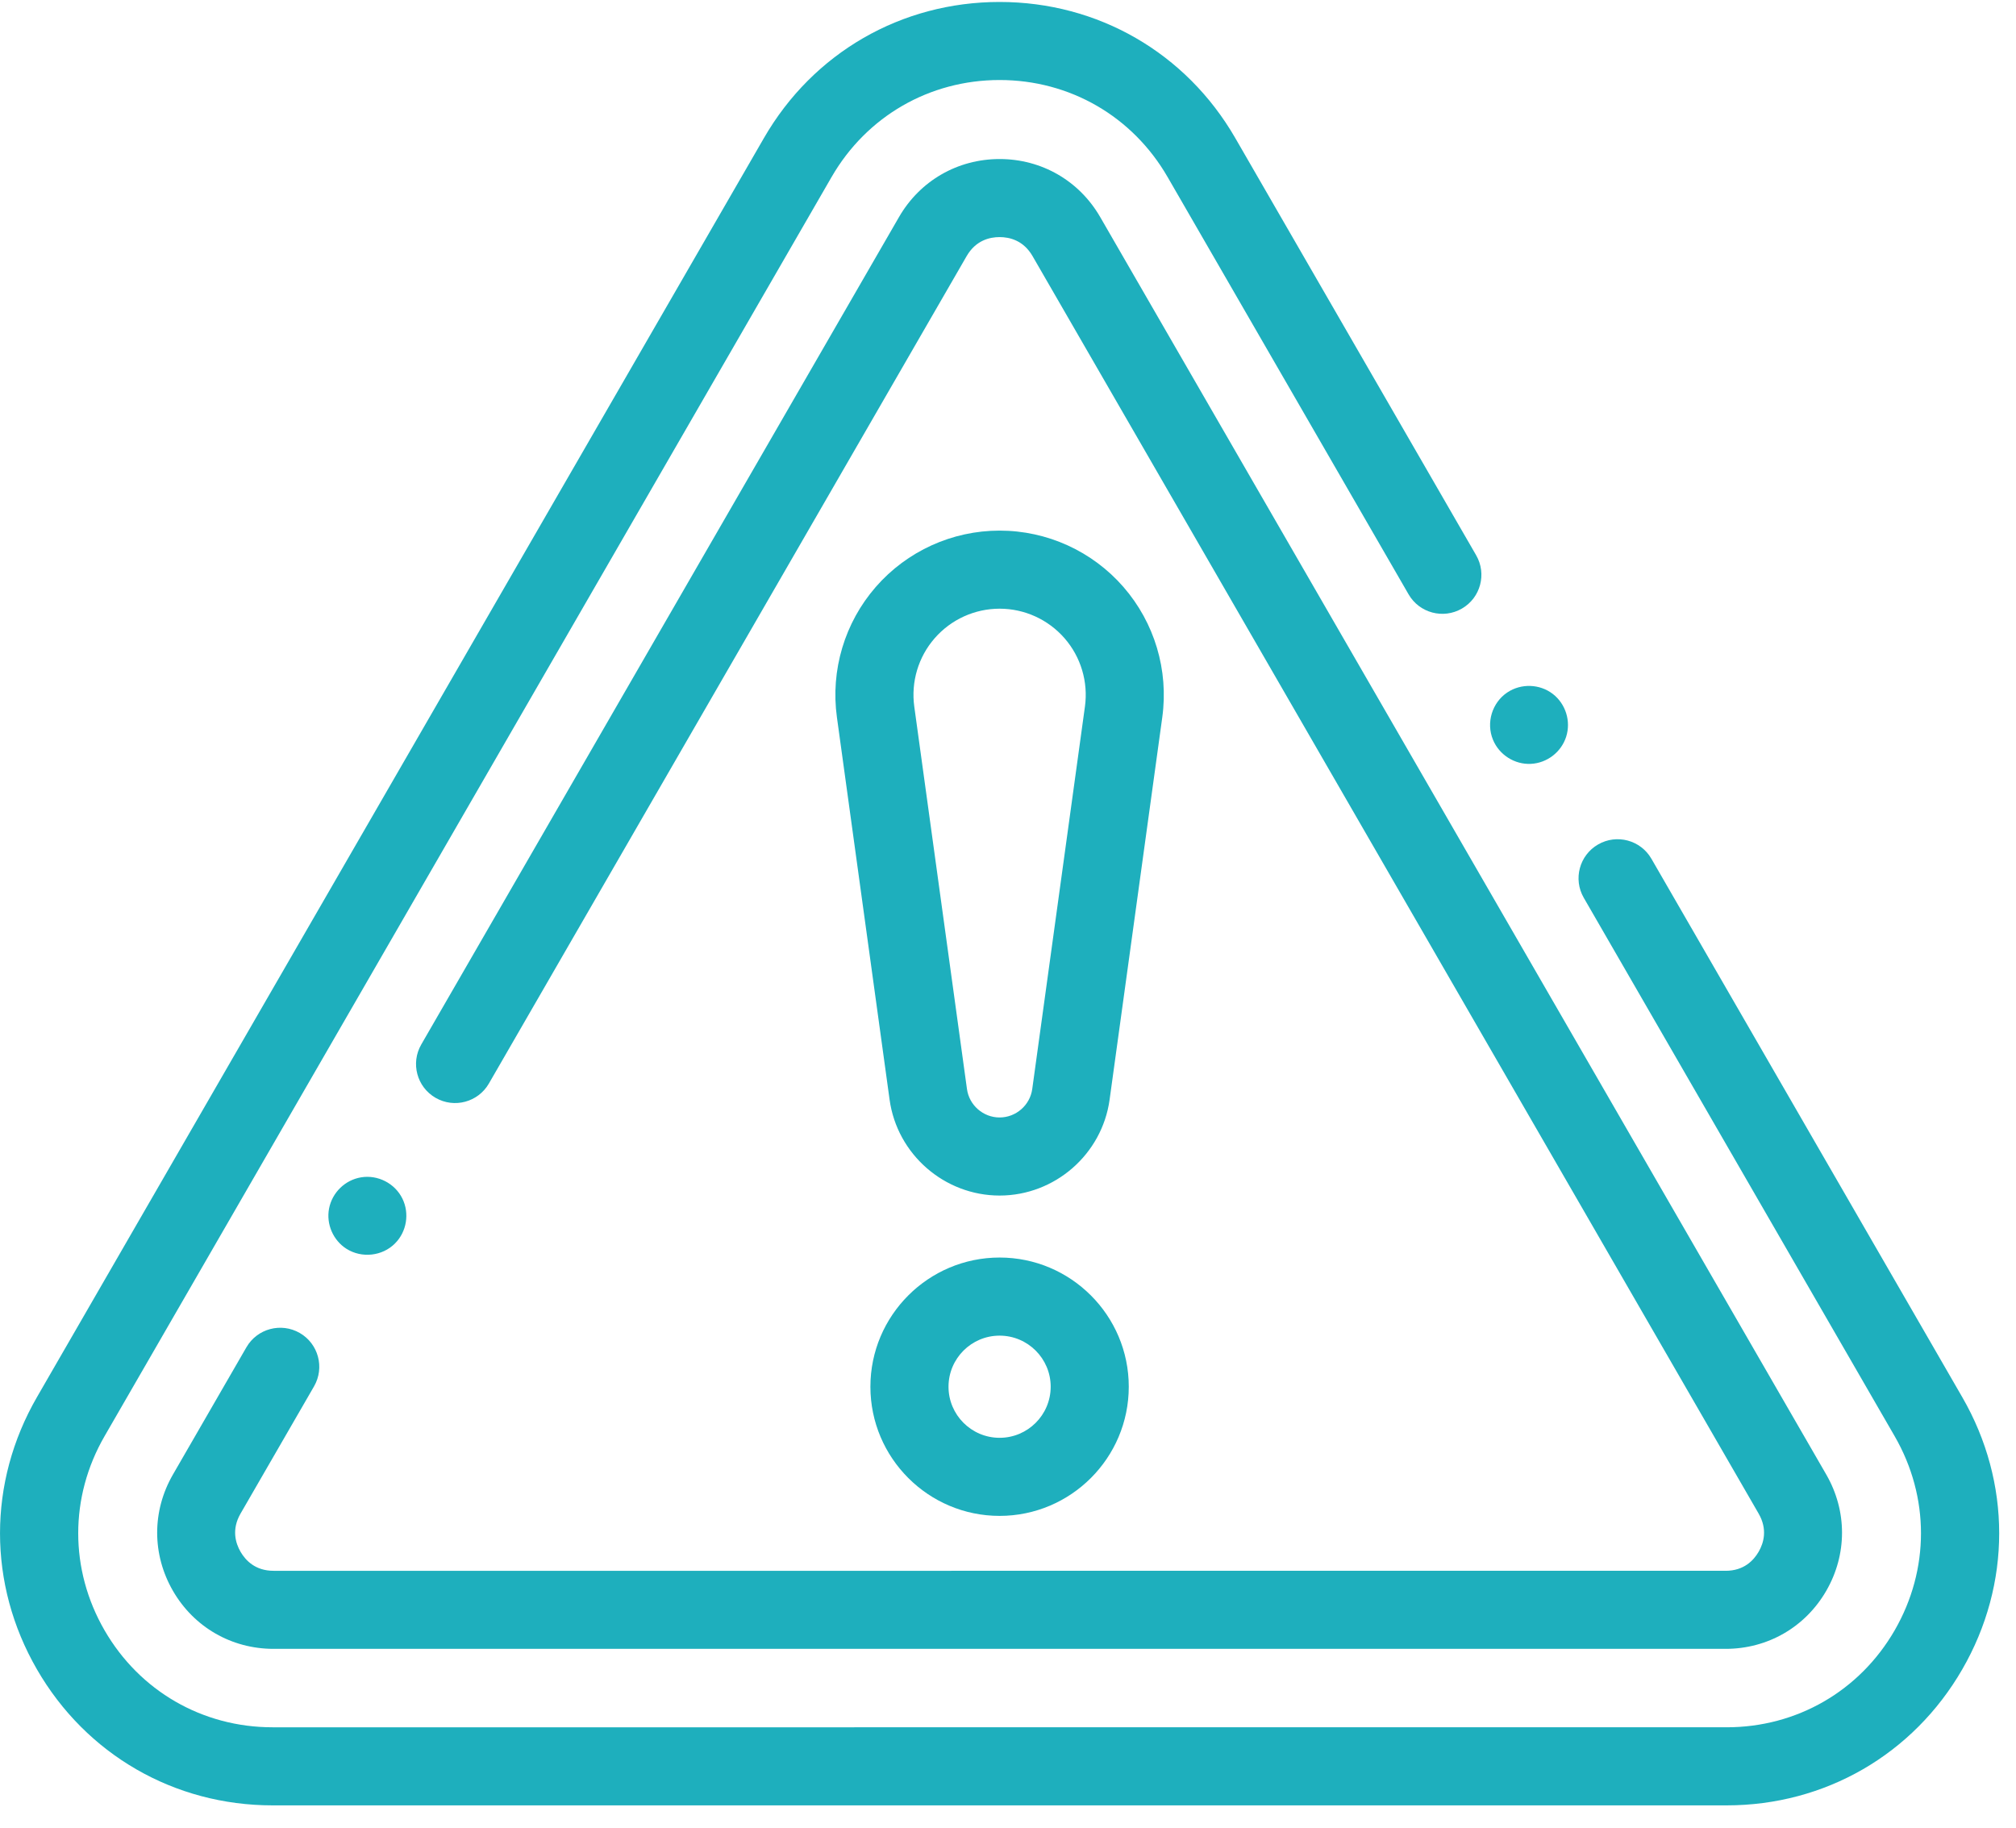 <svg xmlns="http://www.w3.org/2000/svg" width="75" height="68" viewBox="0 0 75 68">
    <g fill="#1EAFBD">
        <path d="M73.002 51.983L61.436 31.949c-.401-.695-1.29-.932-1.984-.531-.695.401-.933 1.289-.532 1.984l11.567 20.033c1.304 2.26 1.304 4.959 0 7.219-1.305 2.26-3.642 3.609-6.252 3.609H10.14c-2.61 0-4.947-1.35-6.252-3.61-1.304-2.26-1.304-4.957 0-7.218L30.936 6.587c1.305-2.26 3.642-3.61 6.252-3.61s4.946 1.35 6.25 3.61l8.964 15.524c.4.695 1.289.933 1.984.531.694-.4.932-1.289.531-1.983L45.954 5.134C44.124 1.965 40.847.073 37.187.073c-3.659 0-6.936 1.891-8.766 5.061L1.373 51.983c-1.83 3.17-1.83 6.954 0 10.123 1.829 3.17 5.107 5.062 8.767 5.062h54.095c3.66 0 6.937-1.892 8.767-5.062 1.83-3.17 1.83-6.953 0-10.123z"/>
        <path d="M11.684 51.577c.4-.694.163-1.583-.532-1.984-.695-.4-1.583-.163-1.984.531l-2.735 4.737c-.781 1.354-.781 2.97 0 4.324.781 1.353 2.181 2.16 3.744 2.16h54.021c1.563 0 2.963-.807 3.744-2.16.781-1.354.781-2.97 0-4.324L40.931 8.077c-.781-1.353-2.18-2.16-3.743-2.16-1.563 0-2.963.807-3.744 2.16L15.672 38.86c-.401.695-.163 1.583.532 1.984.694.401 1.583.163 1.984-.532L35.96 9.531c.338-.587.854-.71 1.227-.71.374 0 .89.123 1.228.71l27.011 46.783c.338.586.187 1.095 0 1.418-.187.324-.551.709-1.228.709H10.176c-.676 0-1.04-.385-1.228-.709-.186-.323-.338-.832 0-1.418l2.736-4.737z"/>
        <path d="M37.188 46.786c-2.65 0-4.807 2.157-4.807 4.806 0 2.65 2.157 4.806 4.806 4.806 2.65 0 4.806-2.156 4.806-4.806s-2.156-4.806-4.806-4.806zm0 6.707c-1.049 0-1.901-.853-1.901-1.9 0-1.05.852-1.901 1.9-1.901 1.049 0 1.901.852 1.901 1.9s-.852 1.901-1.9 1.901zM41.793 21.836c-1.16-1.331-2.84-2.095-4.605-2.095-1.767 0-3.445.764-4.606 2.095-1.16 1.332-1.688 3.099-1.447 4.848l1.96 14.228c.28 2.034 2.04 3.568 4.093 3.568 2.052 0 3.812-1.534 4.092-3.568l1.96-14.228c.24-1.75-.287-3.516-1.447-4.848zm-1.431 4.452l-1.96 14.228c-.083.603-.605 1.059-1.215 1.059-.609 0-1.132-.456-1.214-1.06l-1.96-14.227c-.126-.918.15-1.845.759-2.543.609-.698 1.489-1.099 2.416-1.099.926 0 1.806.401 2.415 1.099.608.698.885 1.625.759 2.543zM14.695 46.261c.436-.435.546-1.116.275-1.668-.278-.567-.913-.893-1.535-.791-.597.097-1.079.568-1.193 1.16-.112.578.151 1.185.649 1.5.566.357 1.33.276 1.804-.2zM55.543 27.524c.23.559.807.927 1.411.895.599-.03 1.127-.436 1.31-1.006.186-.578-.016-1.226-.497-1.596-.487-.375-1.179-.397-1.69-.056-.57.38-.797 1.132-.534 1.763z"/>
    </g>
</svg>
